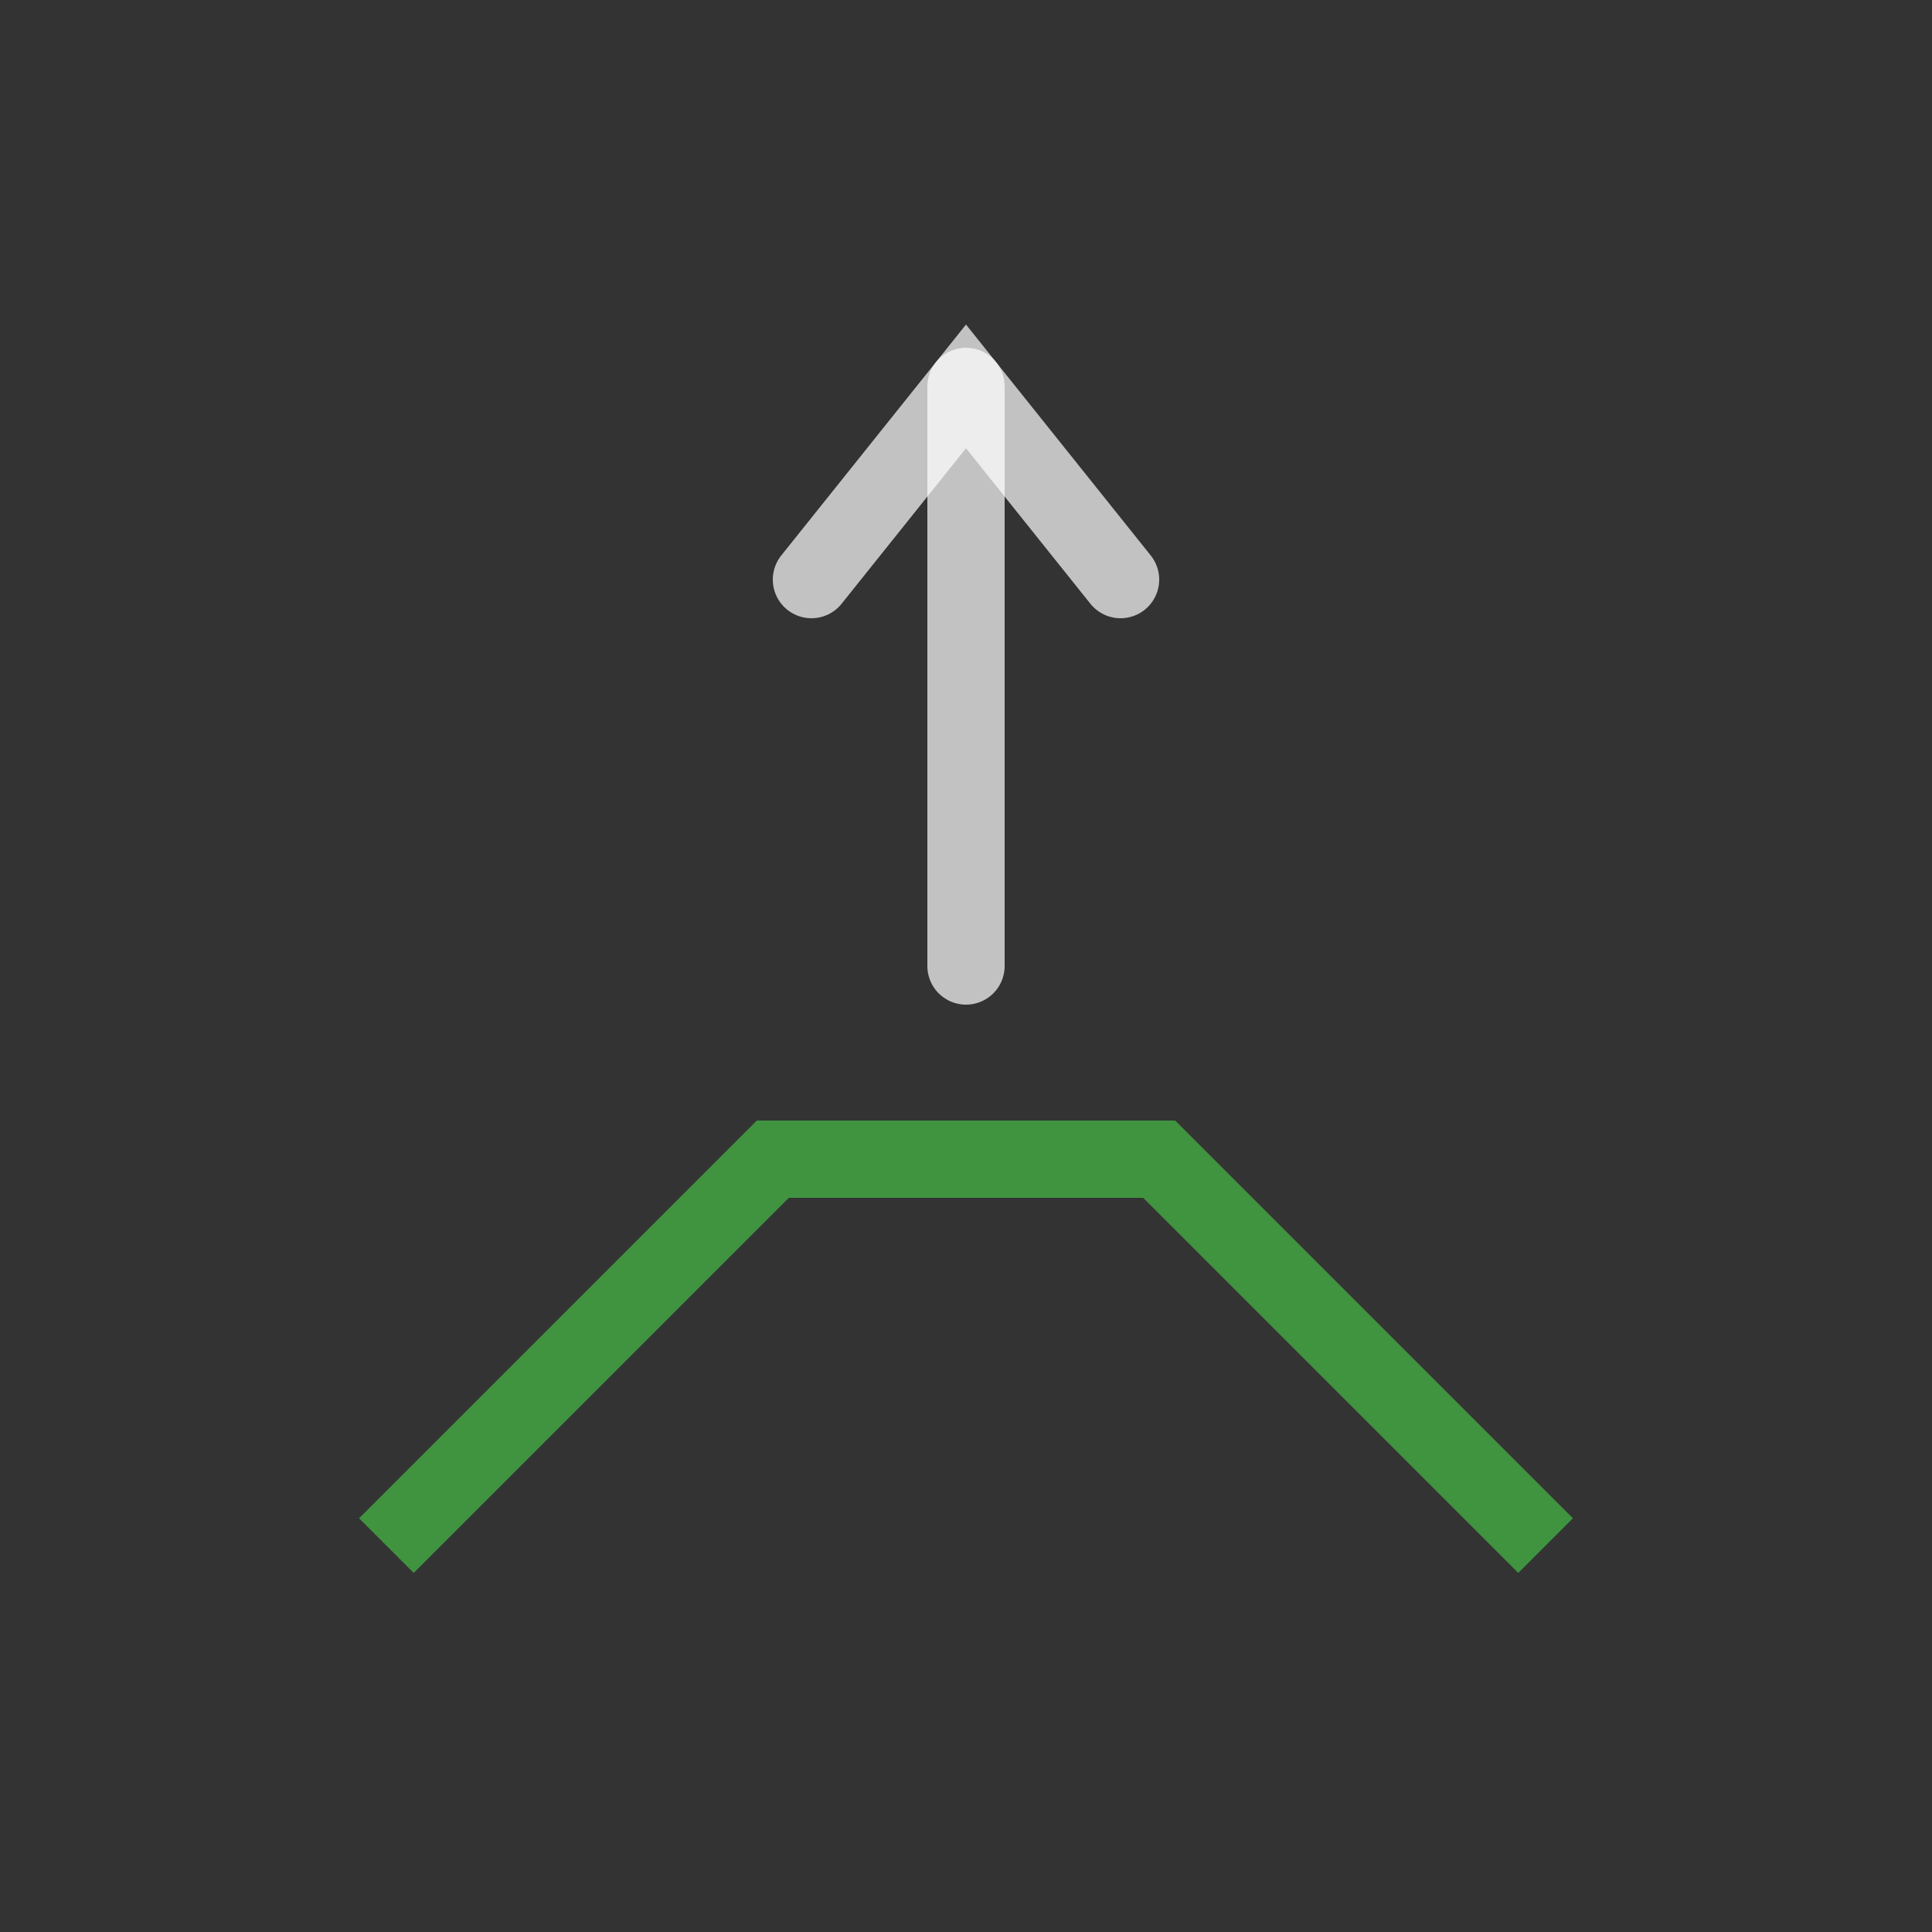 <svg xmlns="http://www.w3.org/2000/svg" version="1.1" viewBox="0 -10 100 100">
  <rect x="0" y="-10" width="100" height="100" fill="#333333" stroke="none"/>
  <!-- <path d="M 20 70 l 20 -20 l 20 0 l 20 20" stroke-width="4" stroke="rgba(255,200,100, 0.7)" fill="none"/> -->
  <path d="M 20 70 l 20 -20 l 20 0 l 20 20" stroke-width="4" stroke="rgba(70,190,70, 0.7)" fill="none"/>

  <!-- arrow -->
  <!-- <path d="M 50 10 l 0 30" 
    stroke="rgba(255, 100, 255, 0.7)" stroke-width="4" fill="none" stroke-linecap="round" />
  <path d="M 50 10 m 0 0 m 8 10 l -8 -10 l -8 10"  
    stroke="rgba(255, 100, 255, 0.7)" stroke-width="4" fill="none" stroke-linecap="round" /> -->
  <path d="M 50 10 l 0 30" 
    stroke="rgba(255, 255, 255, 0.7)" stroke-width="4" fill="none" stroke-linecap="round" />
  <path d="M 50 10 m 0 0 m 8 10 l -8 -10 l -8 10"  
    stroke="rgba(255, 255, 255, 0.7)" stroke-width="4" fill="none" stroke-linecap="round" />

</svg>